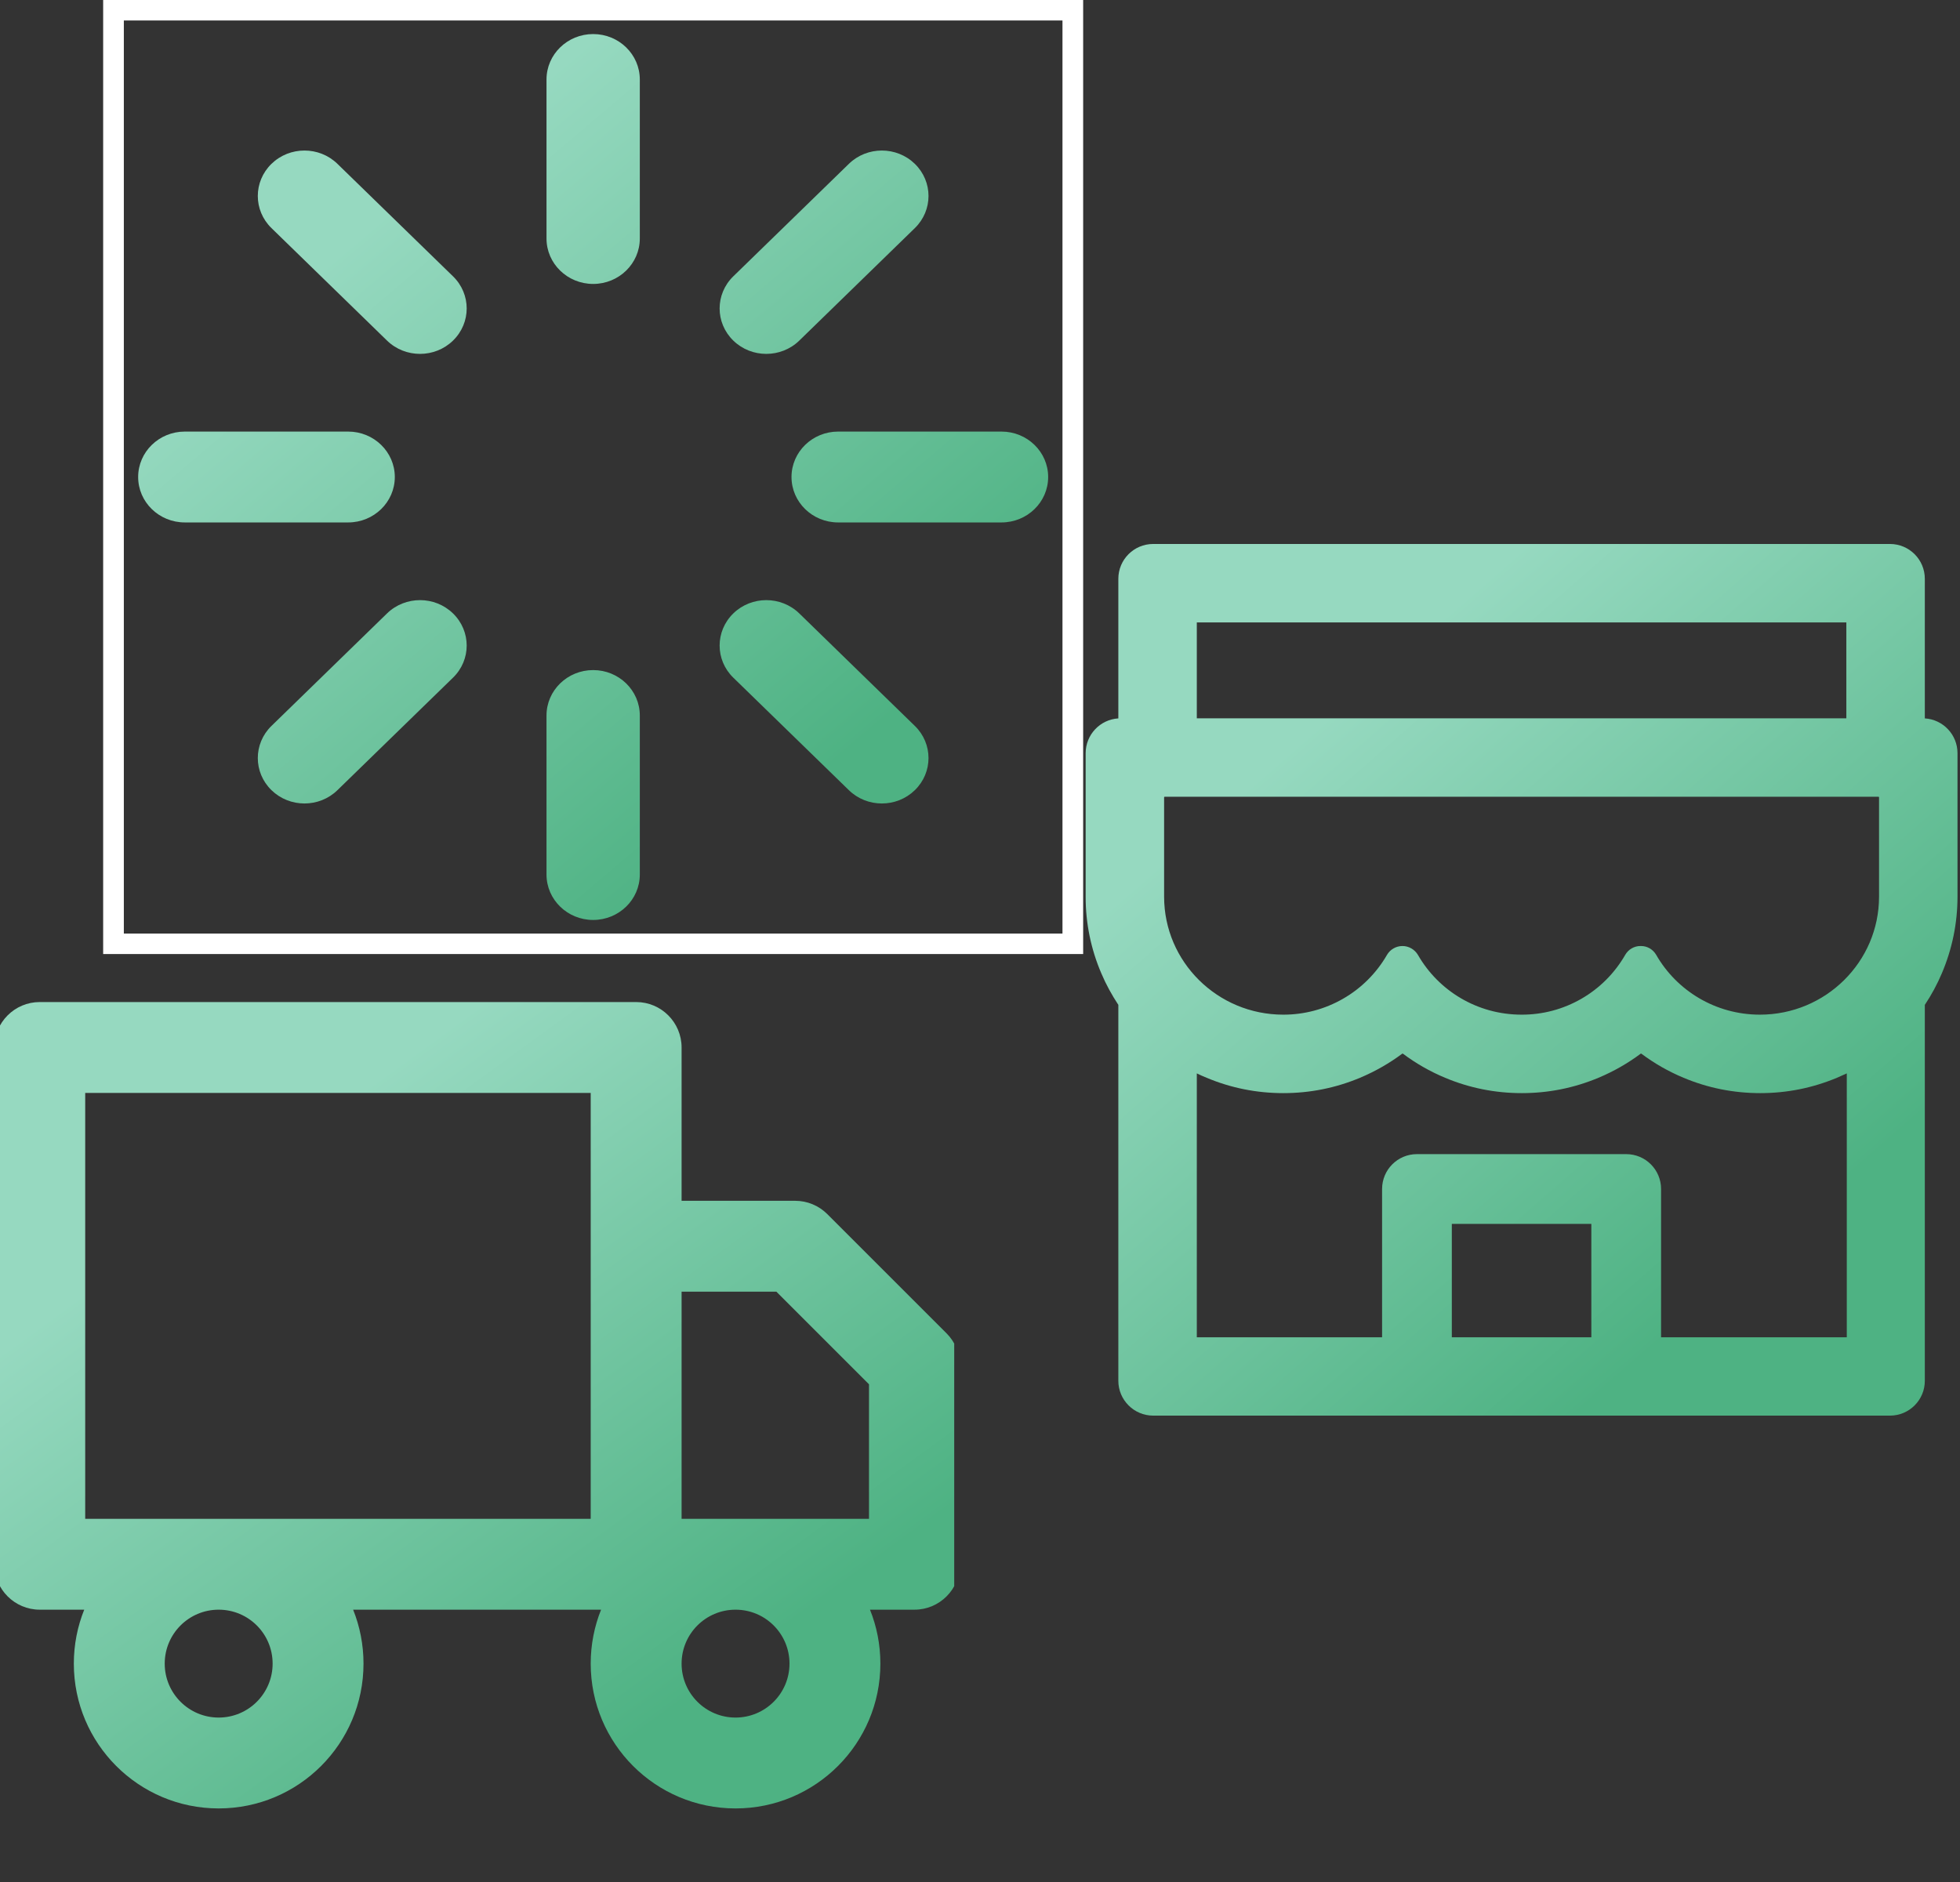<svg width="76" height="73" viewBox="0 0 76 73" fill="none" xmlns="http://www.w3.org/2000/svg">
<rect x="0" y="0" width="76" height="73" fill="#333333" stroke="none"/>
<g clip-path="url(#clip0)">
<path fill-rule="evenodd" clip-rule="evenodd" d="M1.542 38.863C0.569 38.863 -0.22 39.652 -0.22 40.625V60.667C-0.22 61.64 0.569 62.429 1.542 62.429H3.266C3.006 63.075 2.863 63.781 2.863 64.521C2.863 67.623 5.377 70.137 8.479 70.137C11.581 70.137 14.095 67.623 14.095 64.521C14.095 63.781 13.952 63.075 13.693 62.429H23.307C23.048 63.075 22.905 63.781 22.905 64.521C22.905 67.623 25.419 70.137 28.521 70.137C31.622 70.137 34.137 67.623 34.137 64.521C34.137 63.781 33.994 63.075 33.734 62.429H35.458C36.431 62.429 37.22 61.64 37.22 60.667V52.958C37.22 52.491 37.035 52.043 36.704 51.712L32.079 47.087C31.749 46.757 31.301 46.571 30.833 46.571H26.429V40.625C26.429 39.652 25.64 38.863 24.667 38.863H1.542ZM28.521 58.905H33.696V53.688L30.104 50.095H26.429V58.905H28.521ZM28.521 62.429C27.365 62.429 26.429 63.365 26.429 64.521C26.429 65.676 27.365 66.613 28.521 66.613C29.676 66.613 30.613 65.676 30.613 64.521C30.613 63.365 29.676 62.429 28.521 62.429ZM6.387 64.521C6.387 63.365 7.324 62.429 8.479 62.429C9.635 62.429 10.571 63.365 10.571 64.521C10.571 65.676 9.635 66.613 8.479 66.613C7.324 66.613 6.387 65.676 6.387 64.521ZM22.905 58.905H8.479H3.304V42.387H22.905V48.333V58.905Z" fill="url(#paint0_linear)"/>
</g>
<path d="M74.636 27.862V22.449C74.636 21.701 74.031 21.097 73.283 21.097H44.717C43.969 21.097 43.364 21.701 43.364 22.449V27.862C42.659 27.904 42.097 28.492 42.097 29.21V34.776C42.094 35.798 42.301 36.811 42.705 37.751C42.887 38.182 43.111 38.587 43.364 38.972V53.551C43.364 54.295 43.969 54.903 44.717 54.903H73.283C74.031 54.903 74.636 54.299 74.636 53.551V38.972C74.893 38.586 75.114 38.178 75.295 37.751C75.696 36.808 75.903 35.807 75.903 34.776V29.21C75.903 28.492 75.341 27.904 74.636 27.862ZM46.407 24.139H71.593V27.858H46.407V24.139ZM61.705 51.865H56.295V47.466H61.705V51.865ZM71.593 51.865H64.409V46.114C64.409 45.366 63.805 44.761 63.057 44.761H54.943C54.195 44.761 53.591 45.366 53.591 46.114V51.865H46.407V41.63C46.529 41.689 46.656 41.748 46.787 41.799C47.73 42.196 48.731 42.395 49.762 42.395C50.793 42.395 51.791 42.196 52.737 41.799C53.32 41.554 53.87 41.241 54.373 40.865C54.381 40.861 54.39 40.861 54.398 40.865C54.903 41.243 55.452 41.557 56.033 41.799C56.976 42.196 57.977 42.395 59.008 42.395C60.04 42.395 61.037 42.196 61.983 41.799C62.567 41.554 63.116 41.241 63.619 40.865C63.627 40.861 63.636 40.861 63.644 40.865C64.149 41.243 64.698 41.557 65.28 41.799C66.222 42.196 67.224 42.395 68.255 42.395C69.286 42.395 70.283 42.196 71.23 41.799C71.356 41.744 71.483 41.689 71.61 41.63V51.865H71.593ZM72.861 34.776C72.861 37.303 70.79 39.352 68.242 39.352C66.518 39.352 65.013 38.418 64.219 37.032C64.096 36.821 63.877 36.69 63.632 36.69H63.606C63.365 36.69 63.141 36.821 63.019 37.032C62.613 37.739 62.028 38.327 61.322 38.734C60.616 39.142 59.815 39.355 59 39.352C57.28 39.352 55.78 38.423 54.985 37.041C54.859 36.825 54.63 36.69 54.381 36.69C54.132 36.69 53.899 36.825 53.777 37.041C53.369 37.745 52.783 38.33 52.077 38.735C51.372 39.141 50.572 39.354 49.758 39.352C47.21 39.352 45.139 37.303 45.139 34.776V30.922C45.139 30.909 45.148 30.901 45.16 30.901H72.84C72.852 30.901 72.861 30.909 72.861 30.922V34.776Z" fill="url(#paint1_linear)"/>
<g clip-path="url(#clip1)">
<path fill-rule="evenodd" clip-rule="evenodd" d="M24.809 3.083C24.809 2.11 23.999 1.321 23 1.321C22.001 1.321 21.191 2.11 21.191 3.083V9.25C21.191 10.223 22.001 11.012 23 11.012C23.999 11.012 24.809 10.223 24.809 9.25V3.083ZM24.809 27.75C24.809 26.777 23.999 25.988 23 25.988C22.001 25.988 21.191 26.777 21.191 27.75V33.917C21.191 34.89 22.001 35.679 23 35.679C23.999 35.679 24.809 34.89 24.809 33.917V27.75ZM10.526 6.355C11.233 5.666 12.379 5.666 13.085 6.355L17.566 10.717C18.273 11.405 18.273 12.521 17.566 13.209C16.86 13.897 15.714 13.897 15.007 13.209L10.526 8.846C9.82 8.158 9.82 7.043 10.526 6.355ZM30.993 23.791C30.286 23.103 29.14 23.103 28.434 23.791C27.727 24.479 27.727 25.595 28.434 26.282L32.915 30.645C33.621 31.334 34.767 31.334 35.474 30.645C36.18 29.957 36.18 28.842 35.474 28.154L30.993 23.791ZM5.357 18.5C5.357 17.527 6.167 16.738 7.167 16.738H13.5C14.499 16.738 15.309 17.527 15.309 18.5C15.309 19.473 14.499 20.262 13.5 20.262H7.167C6.167 20.262 5.357 19.473 5.357 18.5ZM32.5 16.738C31.501 16.738 30.691 17.527 30.691 18.5C30.691 19.473 31.501 20.262 32.5 20.262H38.833C39.833 20.262 40.643 19.473 40.643 18.5C40.643 17.527 39.833 16.738 38.833 16.738H32.5ZM17.566 23.791C18.273 24.479 18.273 25.595 17.566 26.282L13.085 30.645C12.379 31.334 11.233 31.334 10.526 30.645C9.82 29.957 9.82 28.842 10.526 28.154L15.007 23.791C15.714 23.103 16.86 23.103 17.566 23.791ZM35.474 8.846C36.18 8.158 36.18 7.043 35.474 6.355C34.767 5.666 33.621 5.666 32.915 6.355L28.434 10.717C27.727 11.405 27.727 12.521 28.434 13.209C29.14 13.897 30.286 13.897 30.993 13.209L35.474 8.846Z" fill="url(#paint2_linear)"/>
<path d="M41.698 0.294H4.302V36.706H41.698V0.294Z" stroke="white"/>
</g>
<defs>
<linearGradient id="paint0_linear" x1="8.9" y1="45.947" x2="24.563" y2="67.465" gradientUnits="userSpaceOnUse">
<stop stop-color="#96D9C0"/>
<stop offset="1" stop-color="#4EB283"/>
</linearGradient>
<linearGradient id="paint1_linear" x1="50.332" y1="28.754" x2="67.957" y2="48.98" gradientUnits="userSpaceOnUse">
<stop stop-color="#96D9C0"/>
<stop offset="1" stop-color="#4EB283"/>
</linearGradient>
<linearGradient id="paint2_linear" x1="13.952" y1="9.103" x2="31.794" y2="30.13" gradientUnits="userSpaceOnUse">
<stop stop-color="#96D9C0"/>
<stop offset="1" stop-color="#4EB283"/>
</linearGradient>
<clipPath id="clip0">
<rect y="36" width="37" height="37" fill="white"/>
</clipPath>
<clipPath id="clip1">
<rect x="4" width="38" height="37" fill="white"/>
</clipPath>
</defs>
</svg>
